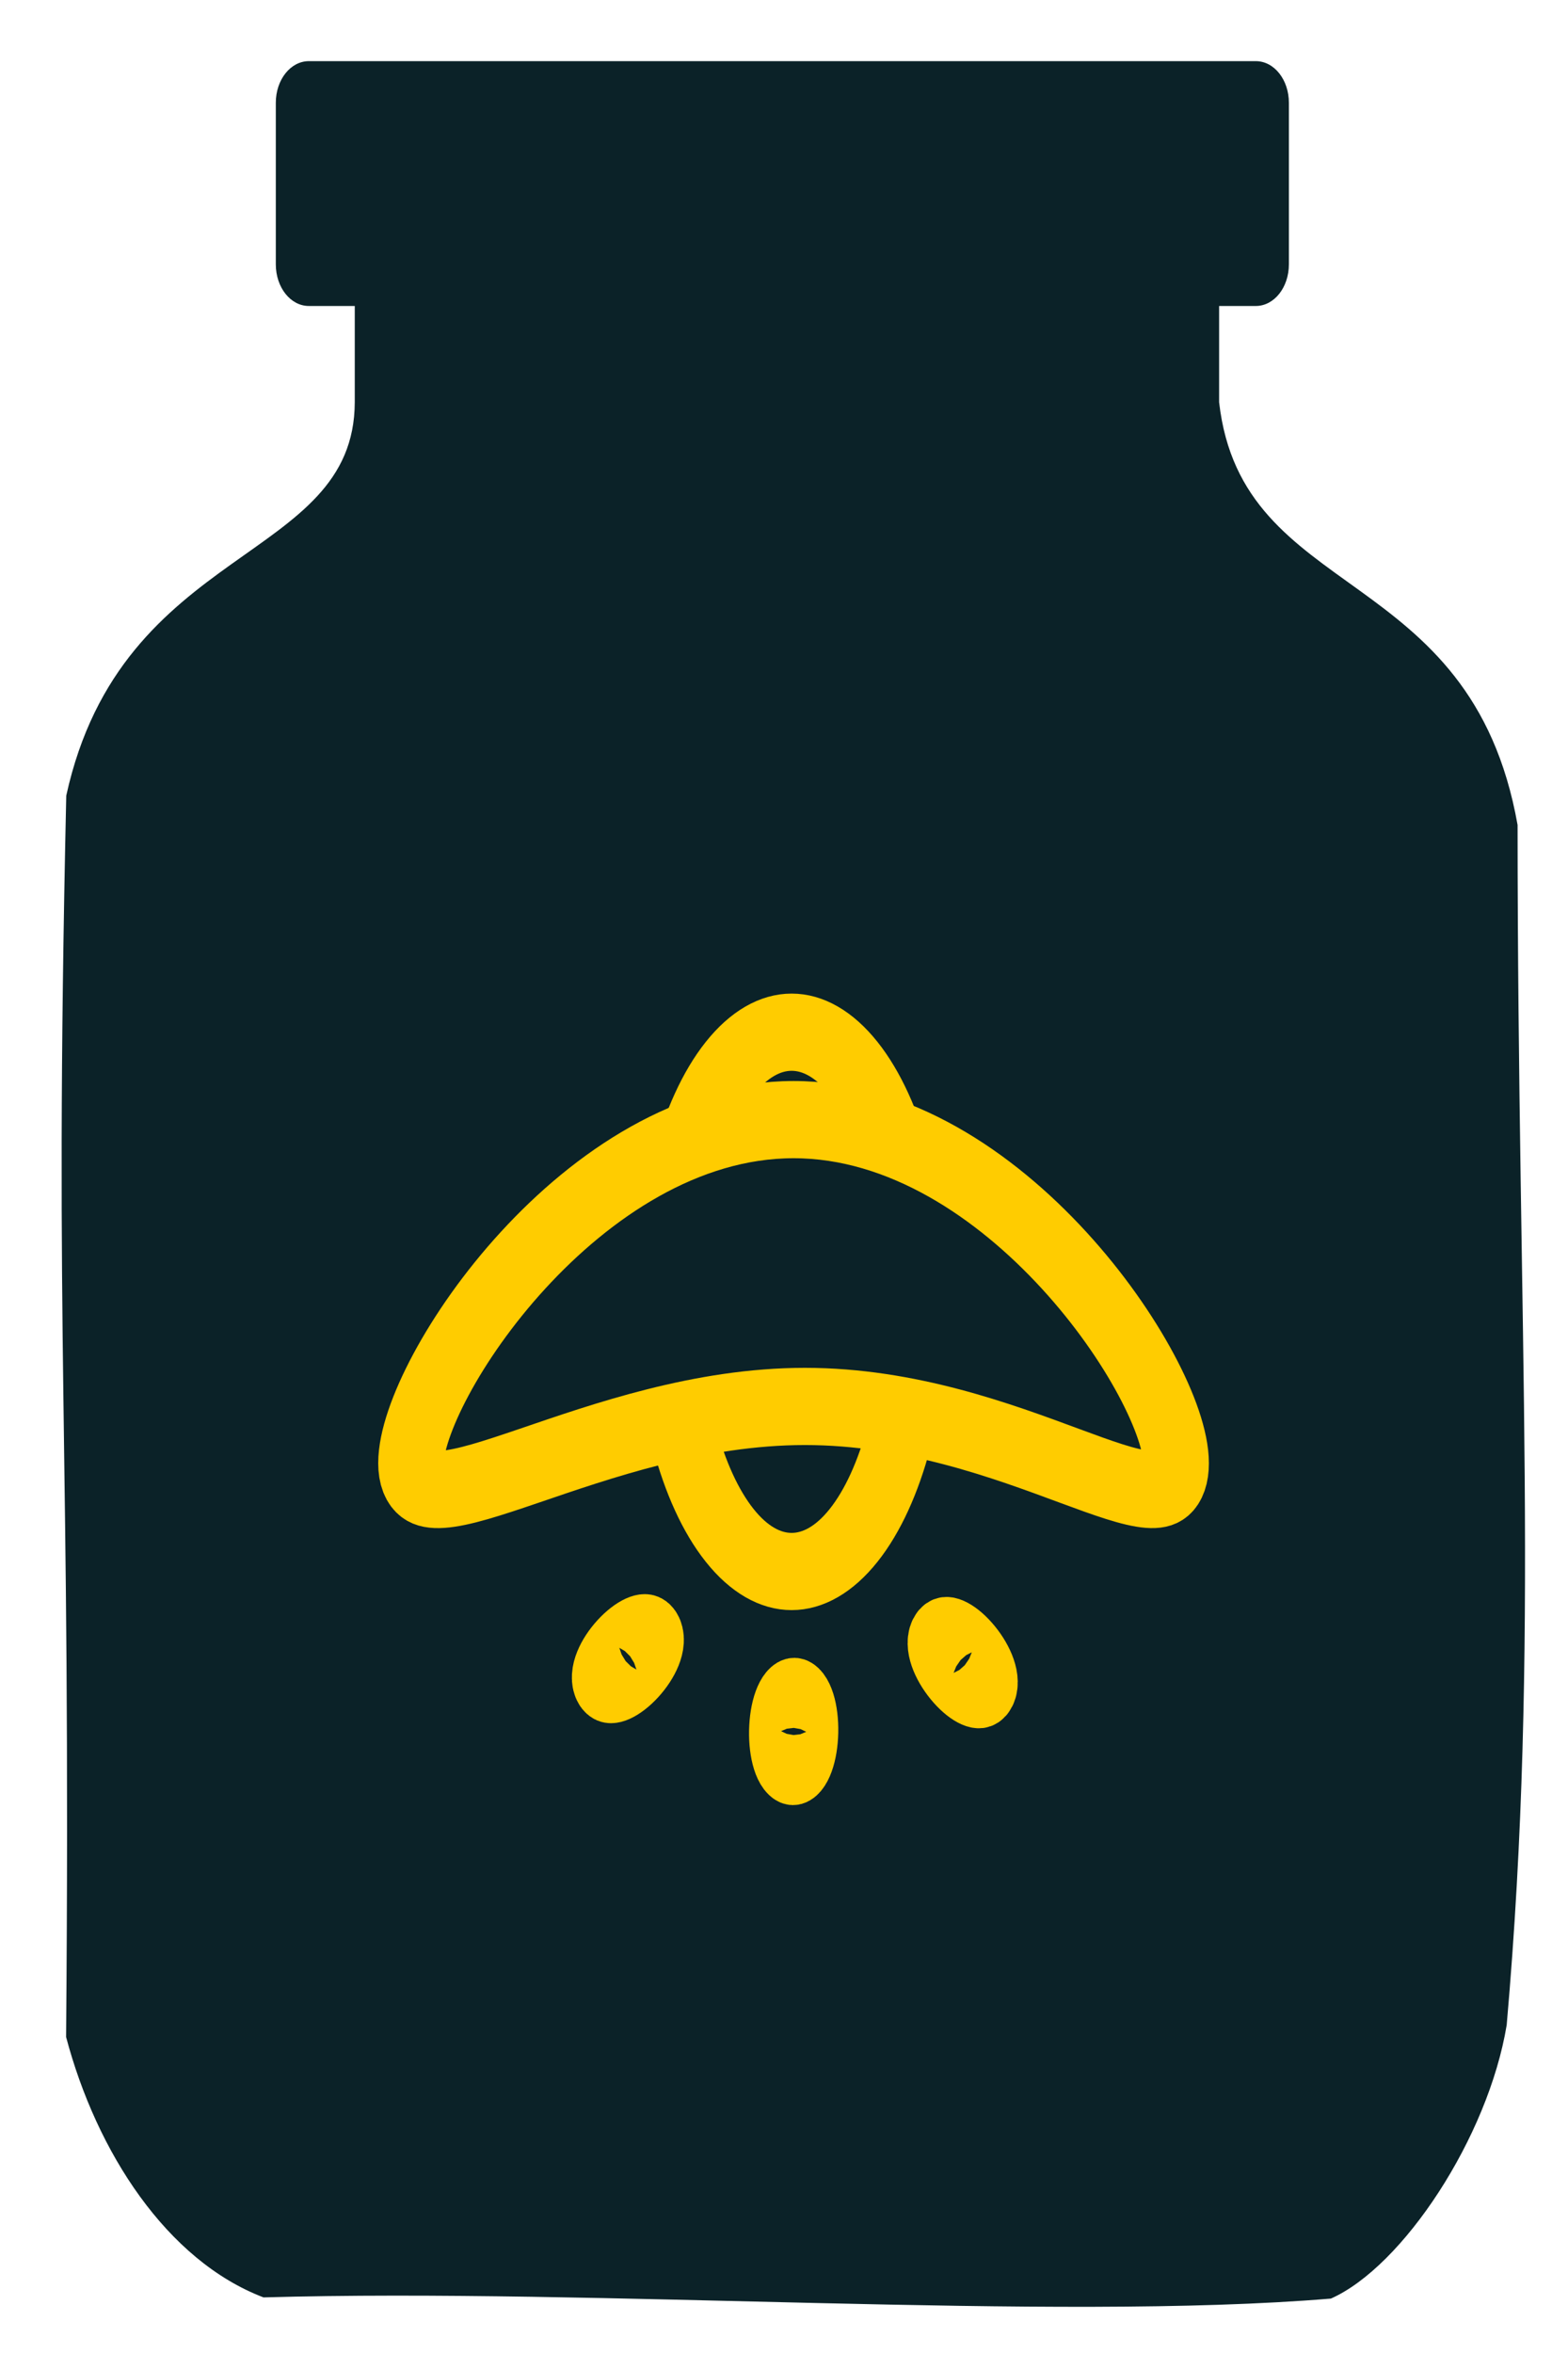 <?xml version="1.0" encoding="UTF-8" standalone="no"?>
<!-- Created with Inkscape (http://www.inkscape.org/) -->

<svg
   xmlns:dc="http://purl.org/dc/elements/1.1/"
   xmlns:cc="http://creativecommons.org/ns#"
   xmlns:rdf="http://www.w3.org/1999/02/22-rdf-syntax-ns#"
   xmlns:svg="http://www.w3.org/2000/svg"
   xmlns="http://www.w3.org/2000/svg"
   xmlns:sodipodi="http://sodipodi.sourceforge.net/DTD/sodipodi-0.dtd"
   xmlns:inkscape="http://www.inkscape.org/namespaces/inkscape"
   width="64mm"
   height="96mm"
   viewBox="0 0 64 96"
   version="1.1"
   id="svg1233"
   inkscape:version="0.92.5 (2060ec1f9f, 2020-04-08)"
   sodipodi:docname="firefly_logo.svg">
  <defs
     id="defs1227" />
  <sodipodi:namedview
     id="base"
     pagecolor="#ffffff"
     bordercolor="#666666"
     borderopacity="1.0"
     inkscape:pageopacity="0.0"
     inkscape:pageshadow="2"
     inkscape:zoom="0.35"
     inkscape:cx="-127.14234"
     inkscape:cy="315.45112"
     inkscape:document-units="mm"
     inkscape:current-layer="layer1"
     showgrid="false"
     inkscape:window-width="1920"
     inkscape:window-height="1024"
     inkscape:window-x="0"
     inkscape:window-y="0"
     inkscape:window-maximized="1" />
  <g
     inkscape:label="Ebene 1"
     inkscape:groupmode="layer"
     id="layer1"
     transform="translate(0,-201)">
    <g
       style="fill:#0b2228"
       id="g1194"
       transform="matrix(0.482,0,0,0.485,226.559,13.423)">
      <g
         style="fill:#0b2228"
         transform="translate(-697.039,349.589)"
         id="g1192">
        <g
           id="g1190"
           transform="translate(189.744,-26.458)"
           style="fill:#0b2228">
          <g
             style="fill:#0b2228"
             id="g1176"
             transform="matrix(6.587,0,0,8.245,2487.552,-1169.077)">
            <path
               sodipodi:nodetypes="cccccccccccc"
               style="fill:#0b2228;stroke-width:0.265"
               d="m -371.14,170.289 c 0.066,-6.213 -0.159,-6.944 0.002,-12.662 0.716,-2.588 3.703,-2.369 3.709,-4.014 v -1.029 h 5.556 5.556 v 1.029 c 0.294,2.054 3.237,1.628 3.837,4.313 0.002,5.286 0.289,8.36 -0.14,12.244 -0.238,1.146 -1.335,2.465 -2.26,2.791 -3.572,0.236 -9.436,-0.11 -13.722,-0.012 -1.244,-0.377 -2.147,-1.483 -2.539,-2.66 z"
               id="path1172"
               inkscape:connector-curvature="0" />
            <path
               sodipodi:nodetypes="sssssssss"
               inkscape:connector-curvature="0"
               id="path1174"
               d="m -368.019,150.133 h 12.174 c 0.236,0 0.425,0.19 0.425,0.425 v 1.648 c 0,0.236 -0.19,0.425 -0.425,0.425 h -12.174 c -0.236,0 -0.425,-0.19 -0.425,-0.425 v -1.648 c 0,-0.236 0.19,-0.425 0.425,-0.425 z"
               style="fill:#0b2228;fill-opacity:1;stroke-width:0.265" />
          </g>
          <g
             style="fill:#0b2228;stroke:#ffcc00;stroke-opacity:1"
             id="g1188"
             transform="matrix(0.515,0,0,0.603,52.71,108.676)">
            <ellipse
               ry="37.618"
               rx="20.379"
               cy="106.905"
               cx="100.159"
               id="ellipse1178"
               style="fill:#0b2228;fill-opacity:1;stroke:#ffcc00;stroke-width:10.771;stroke-miterlimit:4;stroke-dasharray:none;stroke-opacity:1" />
            <ellipse
               transform="rotate(47.175)"
               ry="4.888"
               rx="1.948"
               cy="52.797"
               cx="164.697"
               id="ellipse1180"
               style="fill:#0b2228;fill-opacity:1;stroke:#ffcc00;stroke-width:10.771;stroke-miterlimit:4;stroke-dasharray:none;stroke-opacity:1" />
            <ellipse
               style="fill:#0b2228;fill-opacity:1;stroke:#ffcc00;stroke-width:10.771;stroke-miterlimit:4;stroke-dasharray:none;stroke-opacity:1"
               id="ellipse1182"
               cx="16.468"
               cy="202.249"
               rx="1.948"
               ry="4.888"
               transform="matrix(-0.721,0.693,0.693,0.721,0,0)" />
            <ellipse
               style="fill:#0b2228;fill-opacity:1;stroke:#ffcc00;stroke-width:10.771;stroke-miterlimit:4;stroke-dasharray:none;stroke-opacity:1"
               id="ellipse1184"
               cx="104.462"
               cy="164.384"
               rx="1.948"
               ry="4.888"
               transform="rotate(1.373)" />
            <path
               sodipodi:nodetypes="sssss"
               inkscape:connector-curvature="0"
               id="path1186"
               d="m 163.381,129.415 c 0,11.568 -26.293,-7.92 -61.036,-7.92 -34.742,0 -64.778,19.488 -64.778,7.92 0,-11.568 28.164,-47.933 62.907,-47.933 34.742,0 62.907,36.365 62.907,47.933 z"
               style="fill:#0b2228;fill-opacity:1;stroke:#ffcc00;stroke-width:10.771;stroke-miterlimit:4;stroke-dasharray:none;stroke-opacity:1" />
          </g>
        </g>
      </g>
    </g>
  </g>
</svg>
